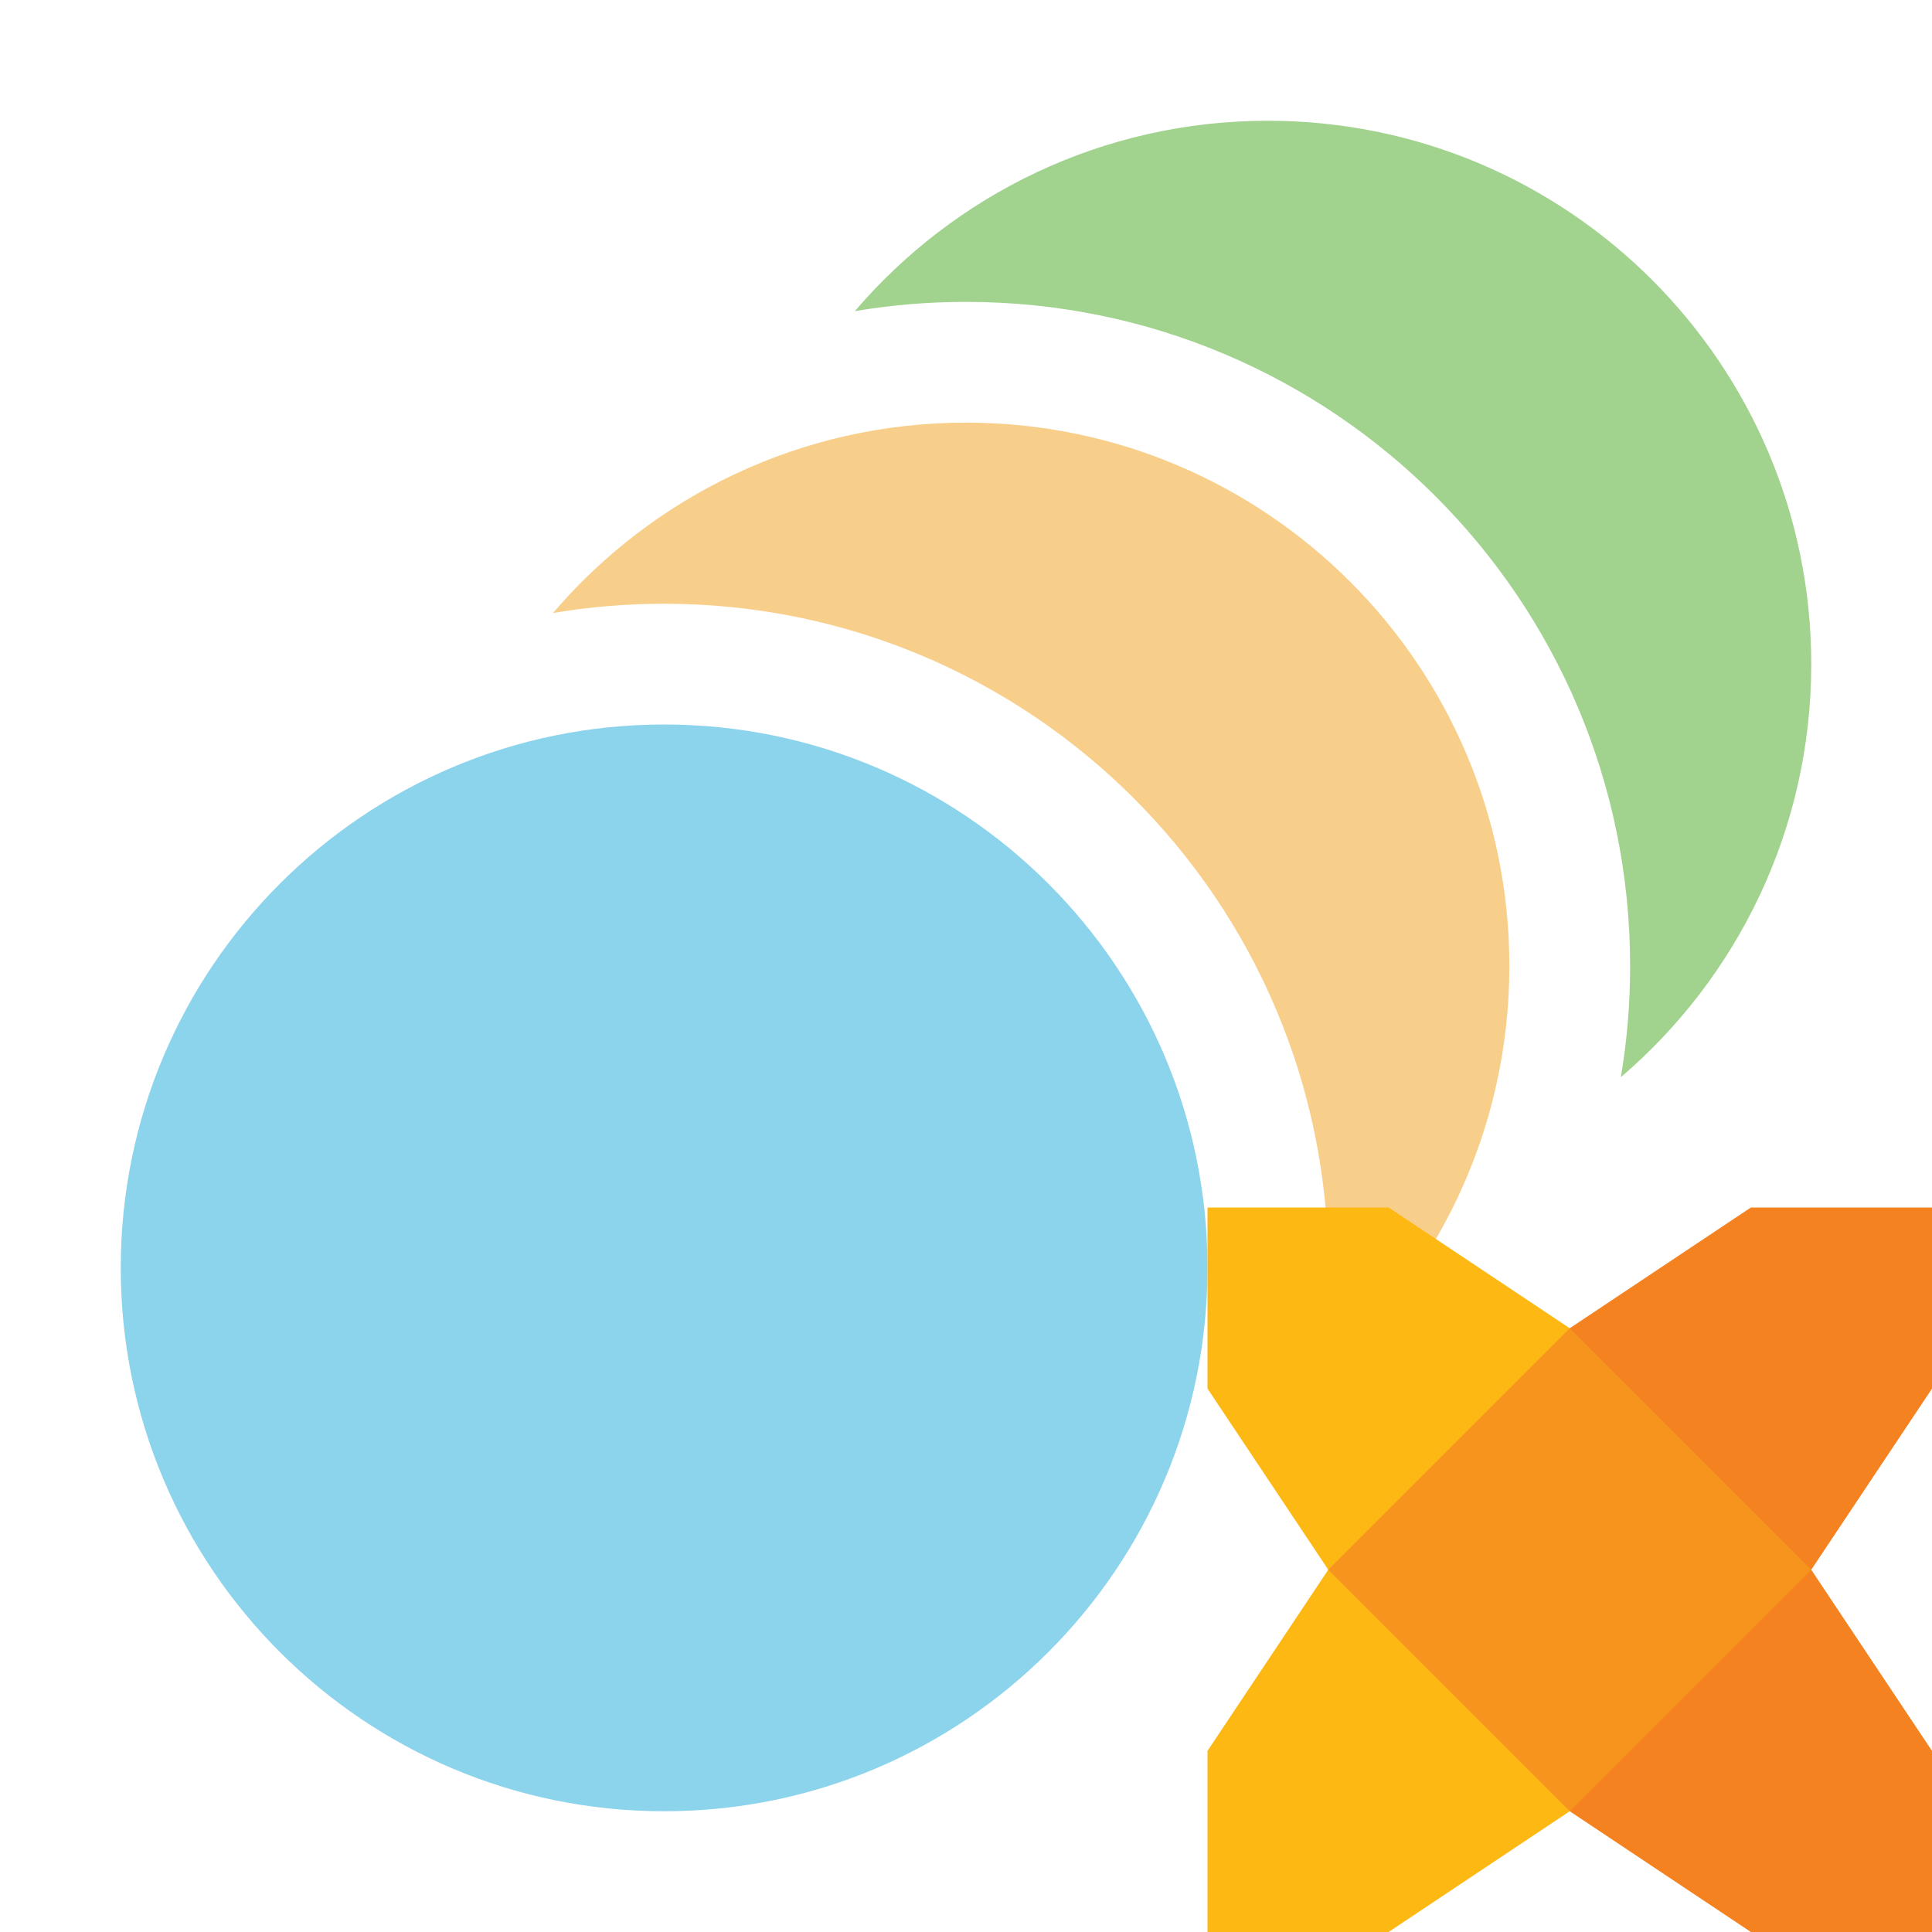 <!-- Copyright 2000-2021 JetBrains s.r.o. Use of this source code is governed by the Apache 2.0 license that can be found in the LICENSE file. -->
<svg xmlns="http://www.w3.org/2000/svg" width="16" height="16" viewBox="0 0 16 16">
  <g fill="none" fill-opacity=".6" fill-rule="evenodd" transform="matrix(-1 0 0 1 15 1)">
    <path fill="#40B6E0" d="M14,9.5 C14,11.985 11.985,14 9.5,14 C7.015,14 5,11.985 5,9.5 C5,7.015 7.015,5 9.5,5 C11.985,5 14,7.015 14,9.5"/>
    <path fill="#F4AF3D" d="M4.077,10.421 C3.112,9.596 2.5,8.369 2.5,7 C2.5,4.515 4.515,2.5 7,2.5 C8.369,2.5 9.596,3.112 10.421,4.077 C10.122,4.026 9.814,4 9.5,4 C6.462,4 4,6.462 4,9.5 C4,9.814 4.026,10.122 4.077,10.421 Z"/>
    <path fill="#62B543" d="M1.577,7.921 C0.612,7.096 -4.89840772e-07,5.869 -4.89840772e-07,4.5 C-4.89840772e-07,2.015 2.015,0 4.5,0 C5.869,0 7.096,0.612 7.921,1.577 C7.622,1.526 7.314,1.5 7,1.5 C3.962,1.5 1.5,3.962 1.5,7 C1.5,7.314 1.526,7.622 1.577,7.921 Z"/>
  </g>
  <g>
    <rect x="11" y="11" width="4" height="4" fill="#f7941e" />
    <path d="M11,13 l-1,-1.5 l0,-1.5 l1.5,0 l1.5,1 Z" fill="#fdb813" />
    <path d="M11,13 l-1,1.5 l0,1.5 l1.5,0 l1.5,-1 Z" fill="#fdb813" />
    <path d="M15,13 l1,-1.5 l0,-1.5 l-1.5,0 l-1.5,1 Z" fill="#f58220" />
    <path d="M15,13 l1,1.5 l0,1.5 l-1.5,0 l-1.5,-1 Z" fill="#f58220" />
  </g>
</svg>
